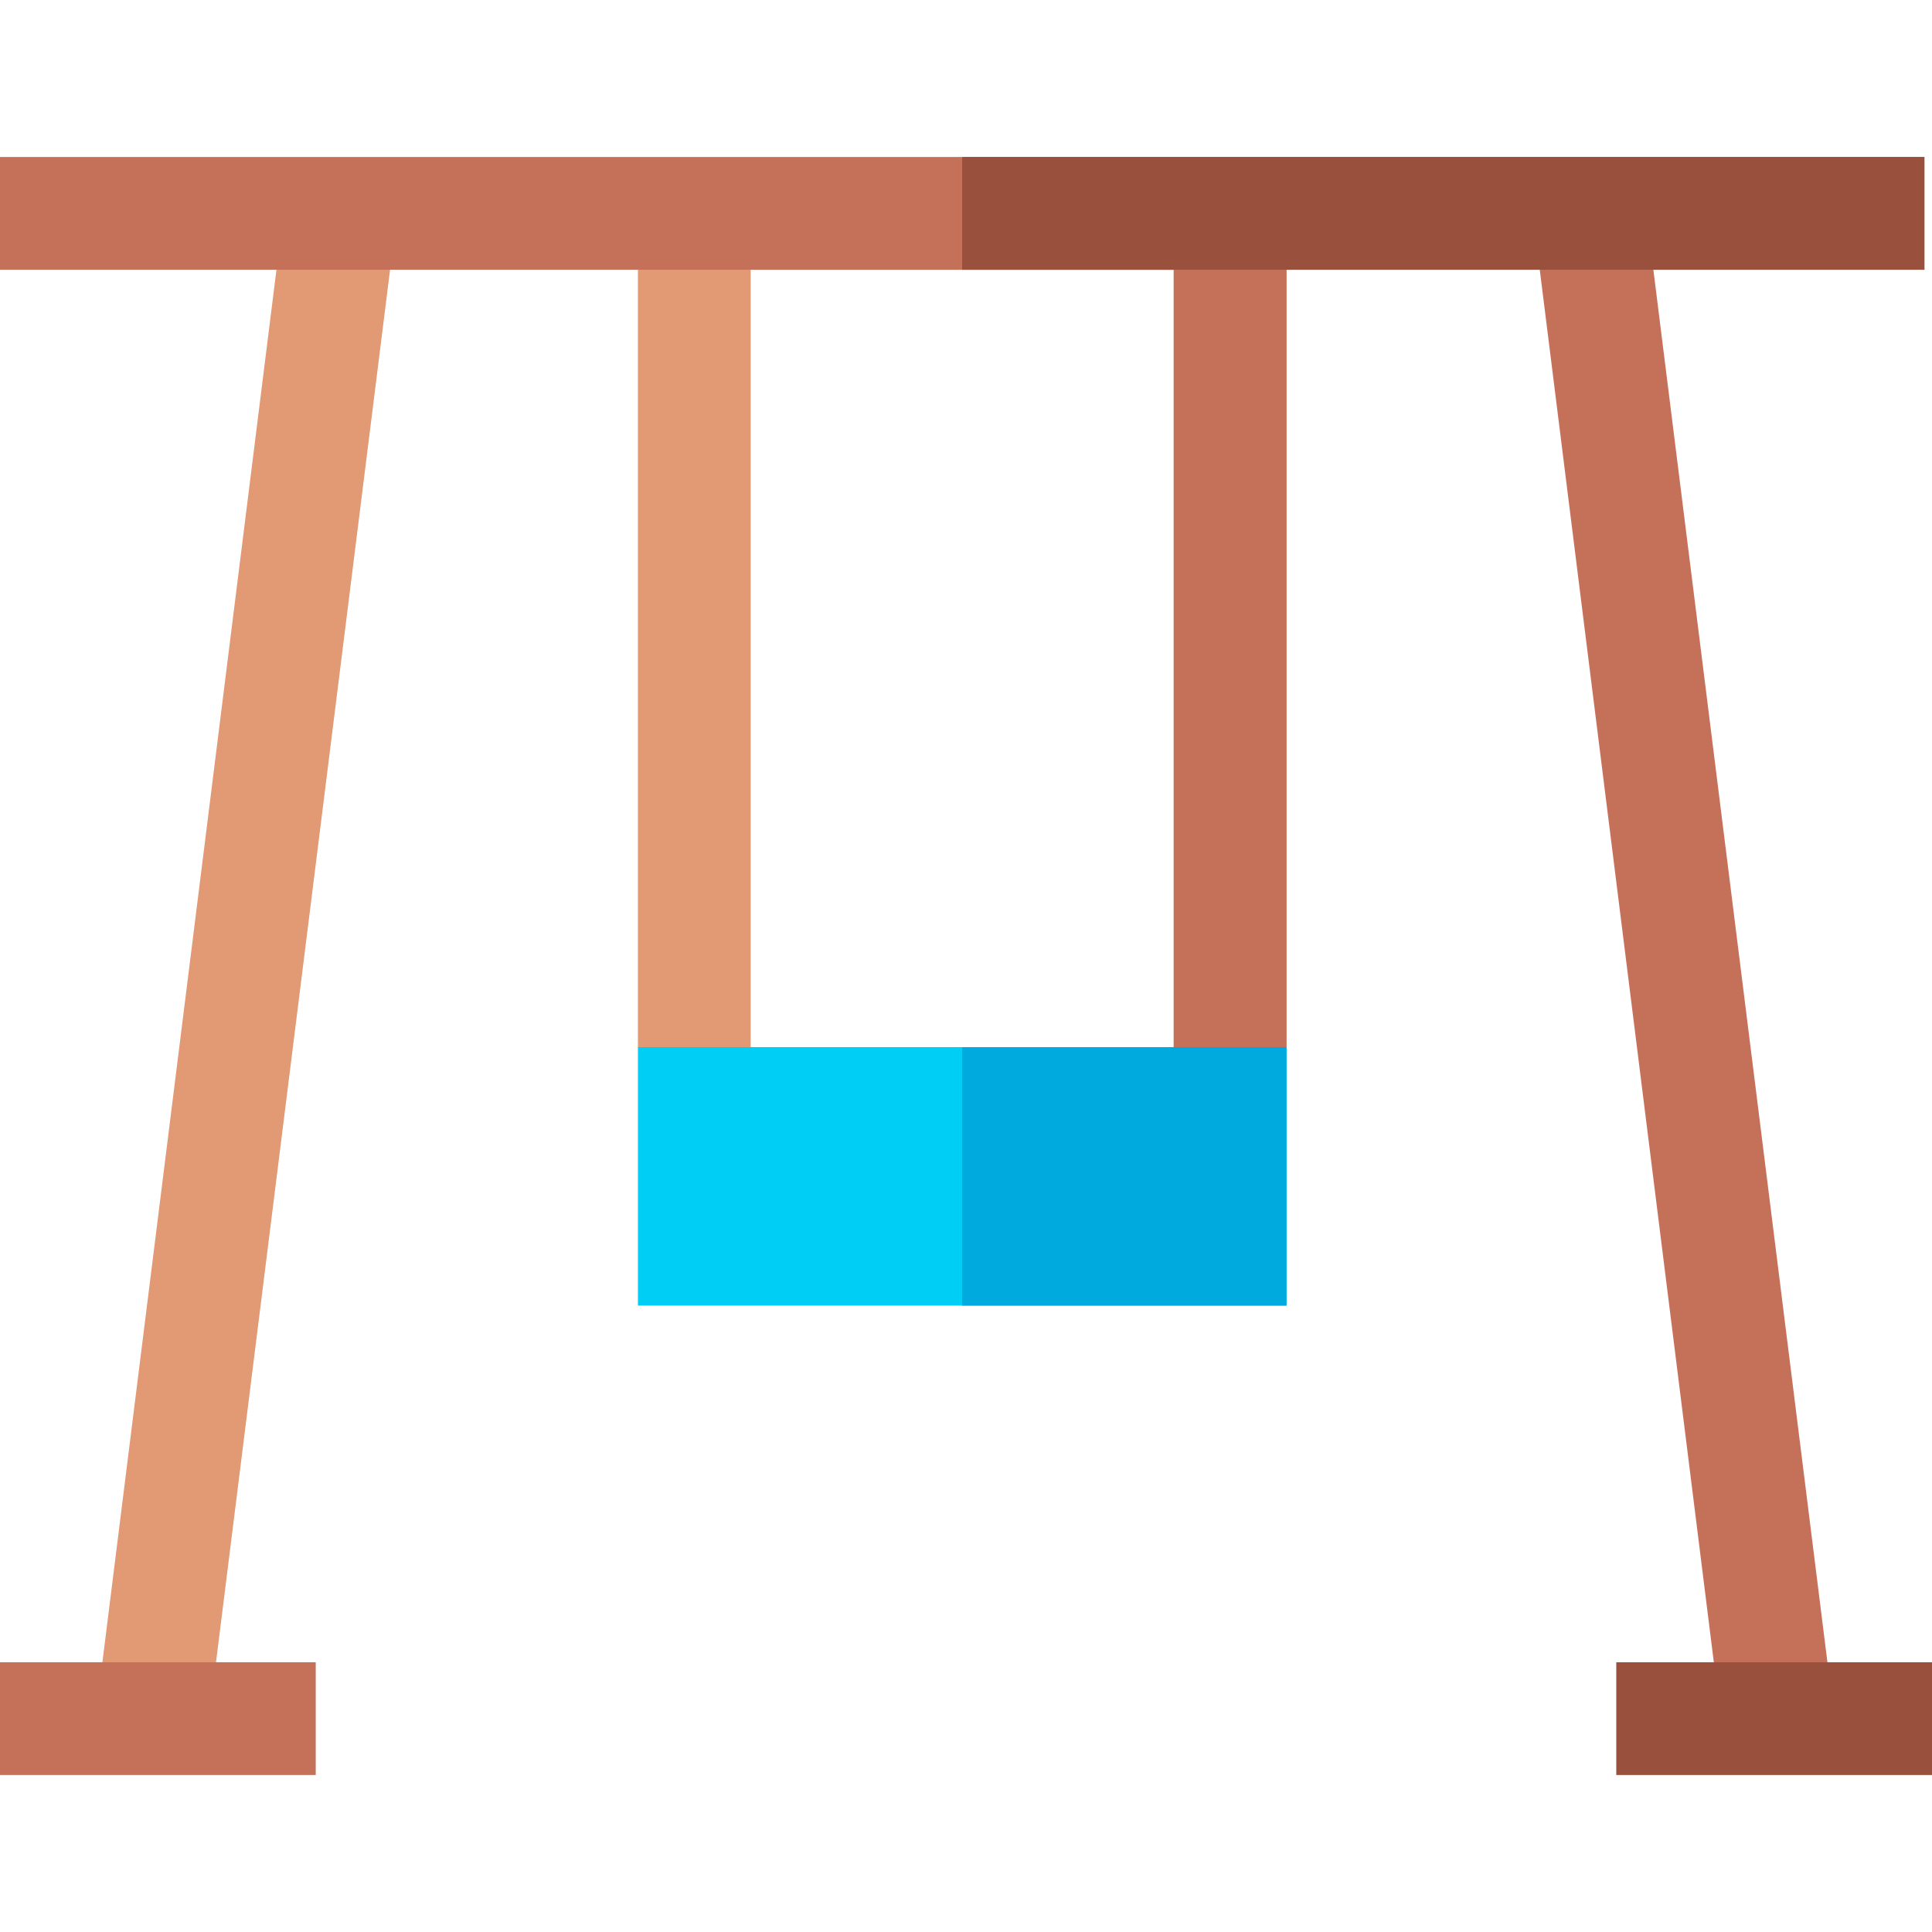 <svg id="Capa_1" enable-background="new 0 0 514.018 514.018" height="512" viewBox="0 0 514.018 514.018" width="512" xmlns="http://www.w3.org/2000/svg"><g id="XMLID_721_"><g id="XMLID_607_"><path id="XMLID_1896_" d="m-136.221 242.008h403.589v30.001h-403.589z" fill="#e29a74" transform="matrix(.124 -.992 .992 .124 -197.579 290.236)"/></g><g id="XMLID_149_"><path id="XMLID_1895_" d="m433.017 55.214h30.001v403.589h-30.001z" fill="#c5715a" transform="matrix(.992 -.124 .124 .992 -28.389 57.484)"/></g><g id="XMLID_765_"><path id="XMLID_1891_" d="m332.277 304.381h-152.554l-10-25.785v-226.827h172.555v226.827zm-132.554-20h112.555v-212.612h-112.555z" fill="#e29a74"/></g><path id="XMLID_2215_" d="m255.991 51.769v20h56.286v212.612h-56.286v20h76.286l10-25.785v-226.827z" fill="#c5715a"/><g id="XMLID_492_"><path id="XMLID_1897_" d="m0 41.769h512v30h-512z" fill="#c5715a"/></g><path id="XMLID_1913_" d="m169.723 278.596h172.555v68.764h-172.555z" fill="#00cef5"/><g id="XMLID_608_"><path id="XMLID_1886_" d="m0 442.249h84v30h-84z" fill="#c5715a"/></g><g id="XMLID_609_"><path id="XMLID_1885_" d="m430.018 442.249h84v30h-84z" fill="#99503d"/></g><path id="XMLID_2244_" d="m255.991 41.769h256.009v30h-256.009z" fill="#99503d"/><path id="XMLID_183_" d="m255.991 278.596h86.286v68.764h-86.286z" fill="#00aadf"/></g></svg>